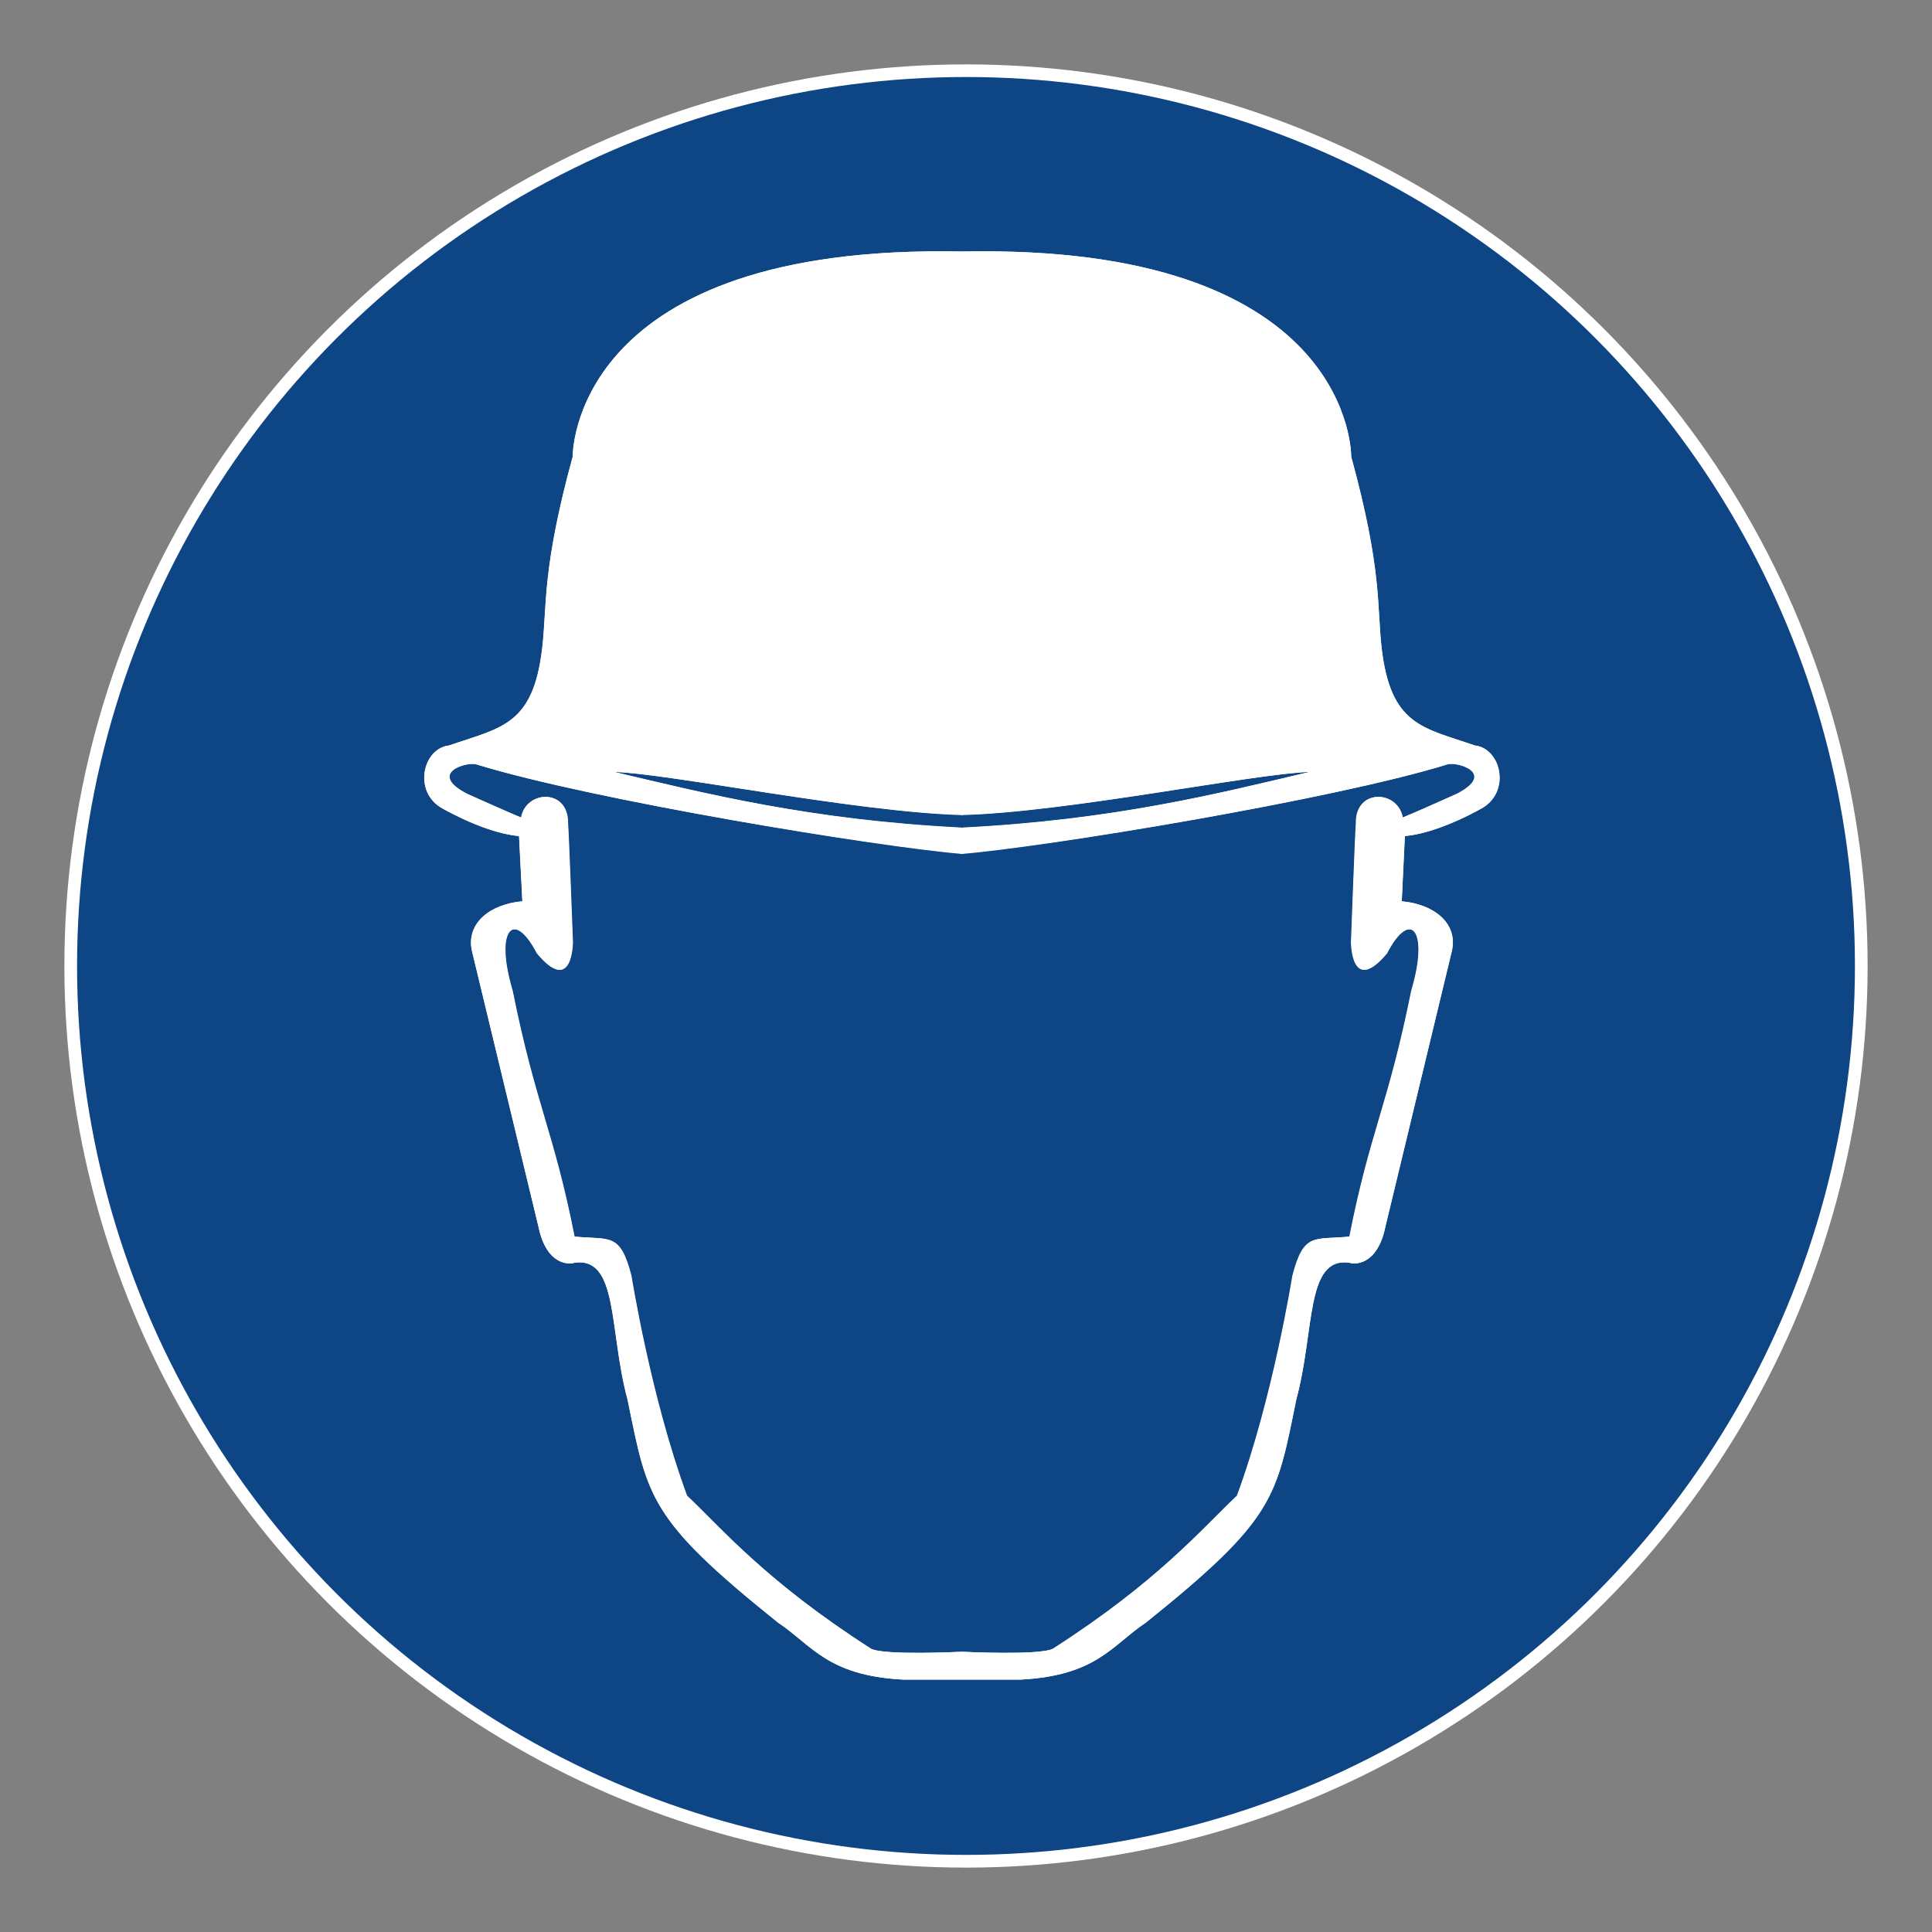 <?xml version="1.0" encoding="utf-8"?>
<!-- Generator: Adobe Illustrator 16.0.3, SVG Export Plug-In . SVG Version: 6.00 Build 0)  -->
<!DOCTYPE svg PUBLIC "-//W3C//DTD SVG 1.1//EN" "http://www.w3.org/Graphics/SVG/1.1/DTD/svg11.dtd">
<svg version="1.1" id="Ebene_1" xmlns="http://www.w3.org/2000/svg" xmlns:xlink="http://www.w3.org/1999/xlink" x="0px" y="0px" width="13mm" height="13mm" viewBox="0 0 42.52 42.52" enable-background="new 0 0 42.52 42.52" xml:space="preserve">
<rect x="0" y="0" width="42.52" height="42.52" fill="#808080" stroke="none"/>
<g transform="translate(-107.73 -241.82)">
		<circle fill="#FFFFFF" cx="128.99" cy="263.08" r="19.843"/>
		<circle fill="#0E4585" cx="128.99" cy="263.079" r="19.564"/>
		<g transform="translate(-0.532 8.184)">
			<path fill="#FFFFFF" d="M129.037,239.167c-8.237-0.028-8.169,4.52-8.169,4.52c-0.682,2.49-0.562,3.28-0.67,4.2
			c-0.195,1.723-0.91,1.76-2.052,2.156c-0.579,0.063-0.8,1.022-0.146,1.385c0.646,0.359,1.255,0.571,1.687,0.608l0.073,1.436
			c-0.702,0.062-1.23,0.472-1.114,1.073l1.47,6.094c0.179,0.859,0.685,0.826,0.79,0.788c0.975-0.141,0.758,1.495,1.169,3.011
			c0.444,2.171,0.465,2.625,3.311,4.908c0.743,0.494,1.085,1.169,2.757,1.255h1.292h1.289c1.675-0.086,2.017-0.761,2.759-1.255
			c2.844-2.283,2.868-2.737,3.309-4.908c0.413-1.516,0.196-3.151,1.172-3.011c0.103,0.038,0.61,0.071,0.788-0.788l1.469-6.094
			c0.122-0.602-0.41-1.012-1.108-1.073l0.069-1.436c0.43-0.037,1.042-0.249,1.688-0.608c0.65-0.362,0.432-1.321-0.148-1.385
			c-1.143-0.396-1.854-0.434-2.053-2.156c-0.103-0.92,0.014-1.71-0.668-4.2c0,0,0.068-4.548-8.165-4.52
			c-0.133,0-0.265,0.002-0.399,0.005l-0.021,12.403c2.281-0.055,6.476-0.917,7.676-0.95c-2.023,0.479-4.342,1.063-7.675,1.233
			l-0.014,0.574c1.853-0.15,8.161-1.186,10.713-1.972c0.191-0.072,1.112,0.181,0.215,0.646c0,0-0.989,0.444-1.194,0.523
			c-0.109-0.608-1.039-0.644-1.027,0.122c-0.02,0.236-0.107,2.615-0.107,2.615s-0.002,1.196,0.788,0.25
			c0.506-0.979,0.943-0.537,0.538,0.823c-0.511,2.537-0.902,3.077-1.362,5.412c-0.775,0.078-1.003-0.106-1.254,0.861
			c0,0-0.427,2.69-1.22,4.84c-0.776,0.735-1.744,1.89-4.048,3.367c-0.283,0.156-2.007,0.069-2.007,0.069s-1.727,0.087-2.007-0.069
			c-2.304-1.478-3.272-2.632-4.047-3.367c-0.796-2.149-1.224-4.84-1.224-4.84c-0.249-0.968-0.477-0.783-1.251-0.861
			c-0.461-2.335-0.852-2.875-1.363-5.412c-0.404-1.36,0.032-1.802,0.538-0.823c0.788,0.946,0.788-0.25,0.788-0.25
			s-0.088-2.379-0.107-2.615c0.011-0.766-0.919-0.73-1.028-0.122c-0.205-0.079-1.192-0.523-1.192-0.523
			c-0.899-0.465,0.023-0.718,0.212-0.646c2.553,0.786,8.798,1.806,10.65,1.955l0.011-0.567c-3.336-0.168-5.612-0.745-7.637-1.224
			c1.204,0.033,5.355,0.889,7.639,0.941l0.019-12.395C129.3,239.169,129.166,239.167,129.037,239.167z"/>
			<path fill="#FFFFFF" d="M129.833,239.167c8.233-0.028,8.165,4.52,8.165,4.52c0.682,2.49,0.565,3.28,0.668,4.2
			c0.198,1.723,0.91,1.76,2.053,2.156c0.58,0.063,0.799,1.022,0.148,1.385c-0.646,0.359-1.258,0.571-1.688,0.608l-0.069,1.436
			c0.698,0.062,1.23,0.472,1.108,1.073l-1.469,6.094c-0.178,0.859-0.686,0.826-0.788,0.788c-0.976-0.141-0.759,1.495-1.172,3.011
			c-0.44,2.171-0.465,2.625-3.309,4.908c-0.742,0.494-1.084,1.169-2.759,1.255h-1.289h-1.292c-1.672-0.086-2.014-0.761-2.757-1.255
			c-2.846-2.283-2.866-2.737-3.311-4.908c-0.411-1.516-0.194-3.151-1.169-3.011c-0.105,0.038-0.611,0.071-0.79-0.788l-1.47-6.094
			c-0.116-0.602,0.412-1.012,1.114-1.073l-0.073-1.436c-0.432-0.037-1.041-0.249-1.687-0.608c-0.653-0.362-0.433-1.321,0.146-1.385
			c1.142-0.396,1.856-0.434,2.052-2.156c0.108-0.92-0.012-1.71,0.67-4.2c0,0-0.068-4.548,8.169-4.52
			c0.129,0,0.263,0.002,0.396,0.005l0.022,12.403c-2.283-0.055-6.476-0.917-7.68-0.95c2.024,0.479,4.342,1.063,7.678,1.233
			l0.014,0.574c-1.852-0.15-8.163-1.186-10.716-1.972c-0.188-0.072-1.111,0.181-0.212,0.646c0,0,0.987,0.444,1.192,0.523
			c0.109-0.608,1.039-0.644,1.028,0.122c0.02,0.236,0.107,2.615,0.107,2.615s0,1.196-0.788,0.25
			c-0.506-0.979-0.942-0.537-0.538,0.823c0.512,2.537,0.902,3.077,1.363,5.412c0.774,0.078,1.002-0.106,1.251,0.861
			c0,0,0.428,2.69,1.224,4.84c0.774,0.735,1.743,1.89,4.047,3.367c0.28,0.156,2.007,0.069,2.007,0.069s1.724,0.087,2.007-0.069
			c2.304-1.478,3.271-2.632,4.048-3.367c0.793-2.149,1.22-4.84,1.22-4.84c0.251-0.968,0.479-0.783,1.254-0.861
			c0.46-2.335,0.852-2.875,1.362-5.412c0.405-1.36-0.032-1.802-0.538-0.823c-0.79,0.946-0.788-0.25-0.788-0.25
			s0.088-2.379,0.107-2.615c-0.012-0.766,0.918-0.73,1.027-0.122c0.205-0.079,1.194-0.523,1.194-0.523
			c0.897-0.465-0.023-0.718-0.215-0.646c-2.552,0.786-8.795,1.806-10.648,1.955l-0.01-0.567c3.333-0.168,5.61-0.745,7.634-1.224
			c-1.2,0.033-5.354,0.889-7.635,0.941l-0.02-12.395C129.568,239.169,129.7,239.167,129.833,239.167z"/>
		</g>
	</g>
</svg>
